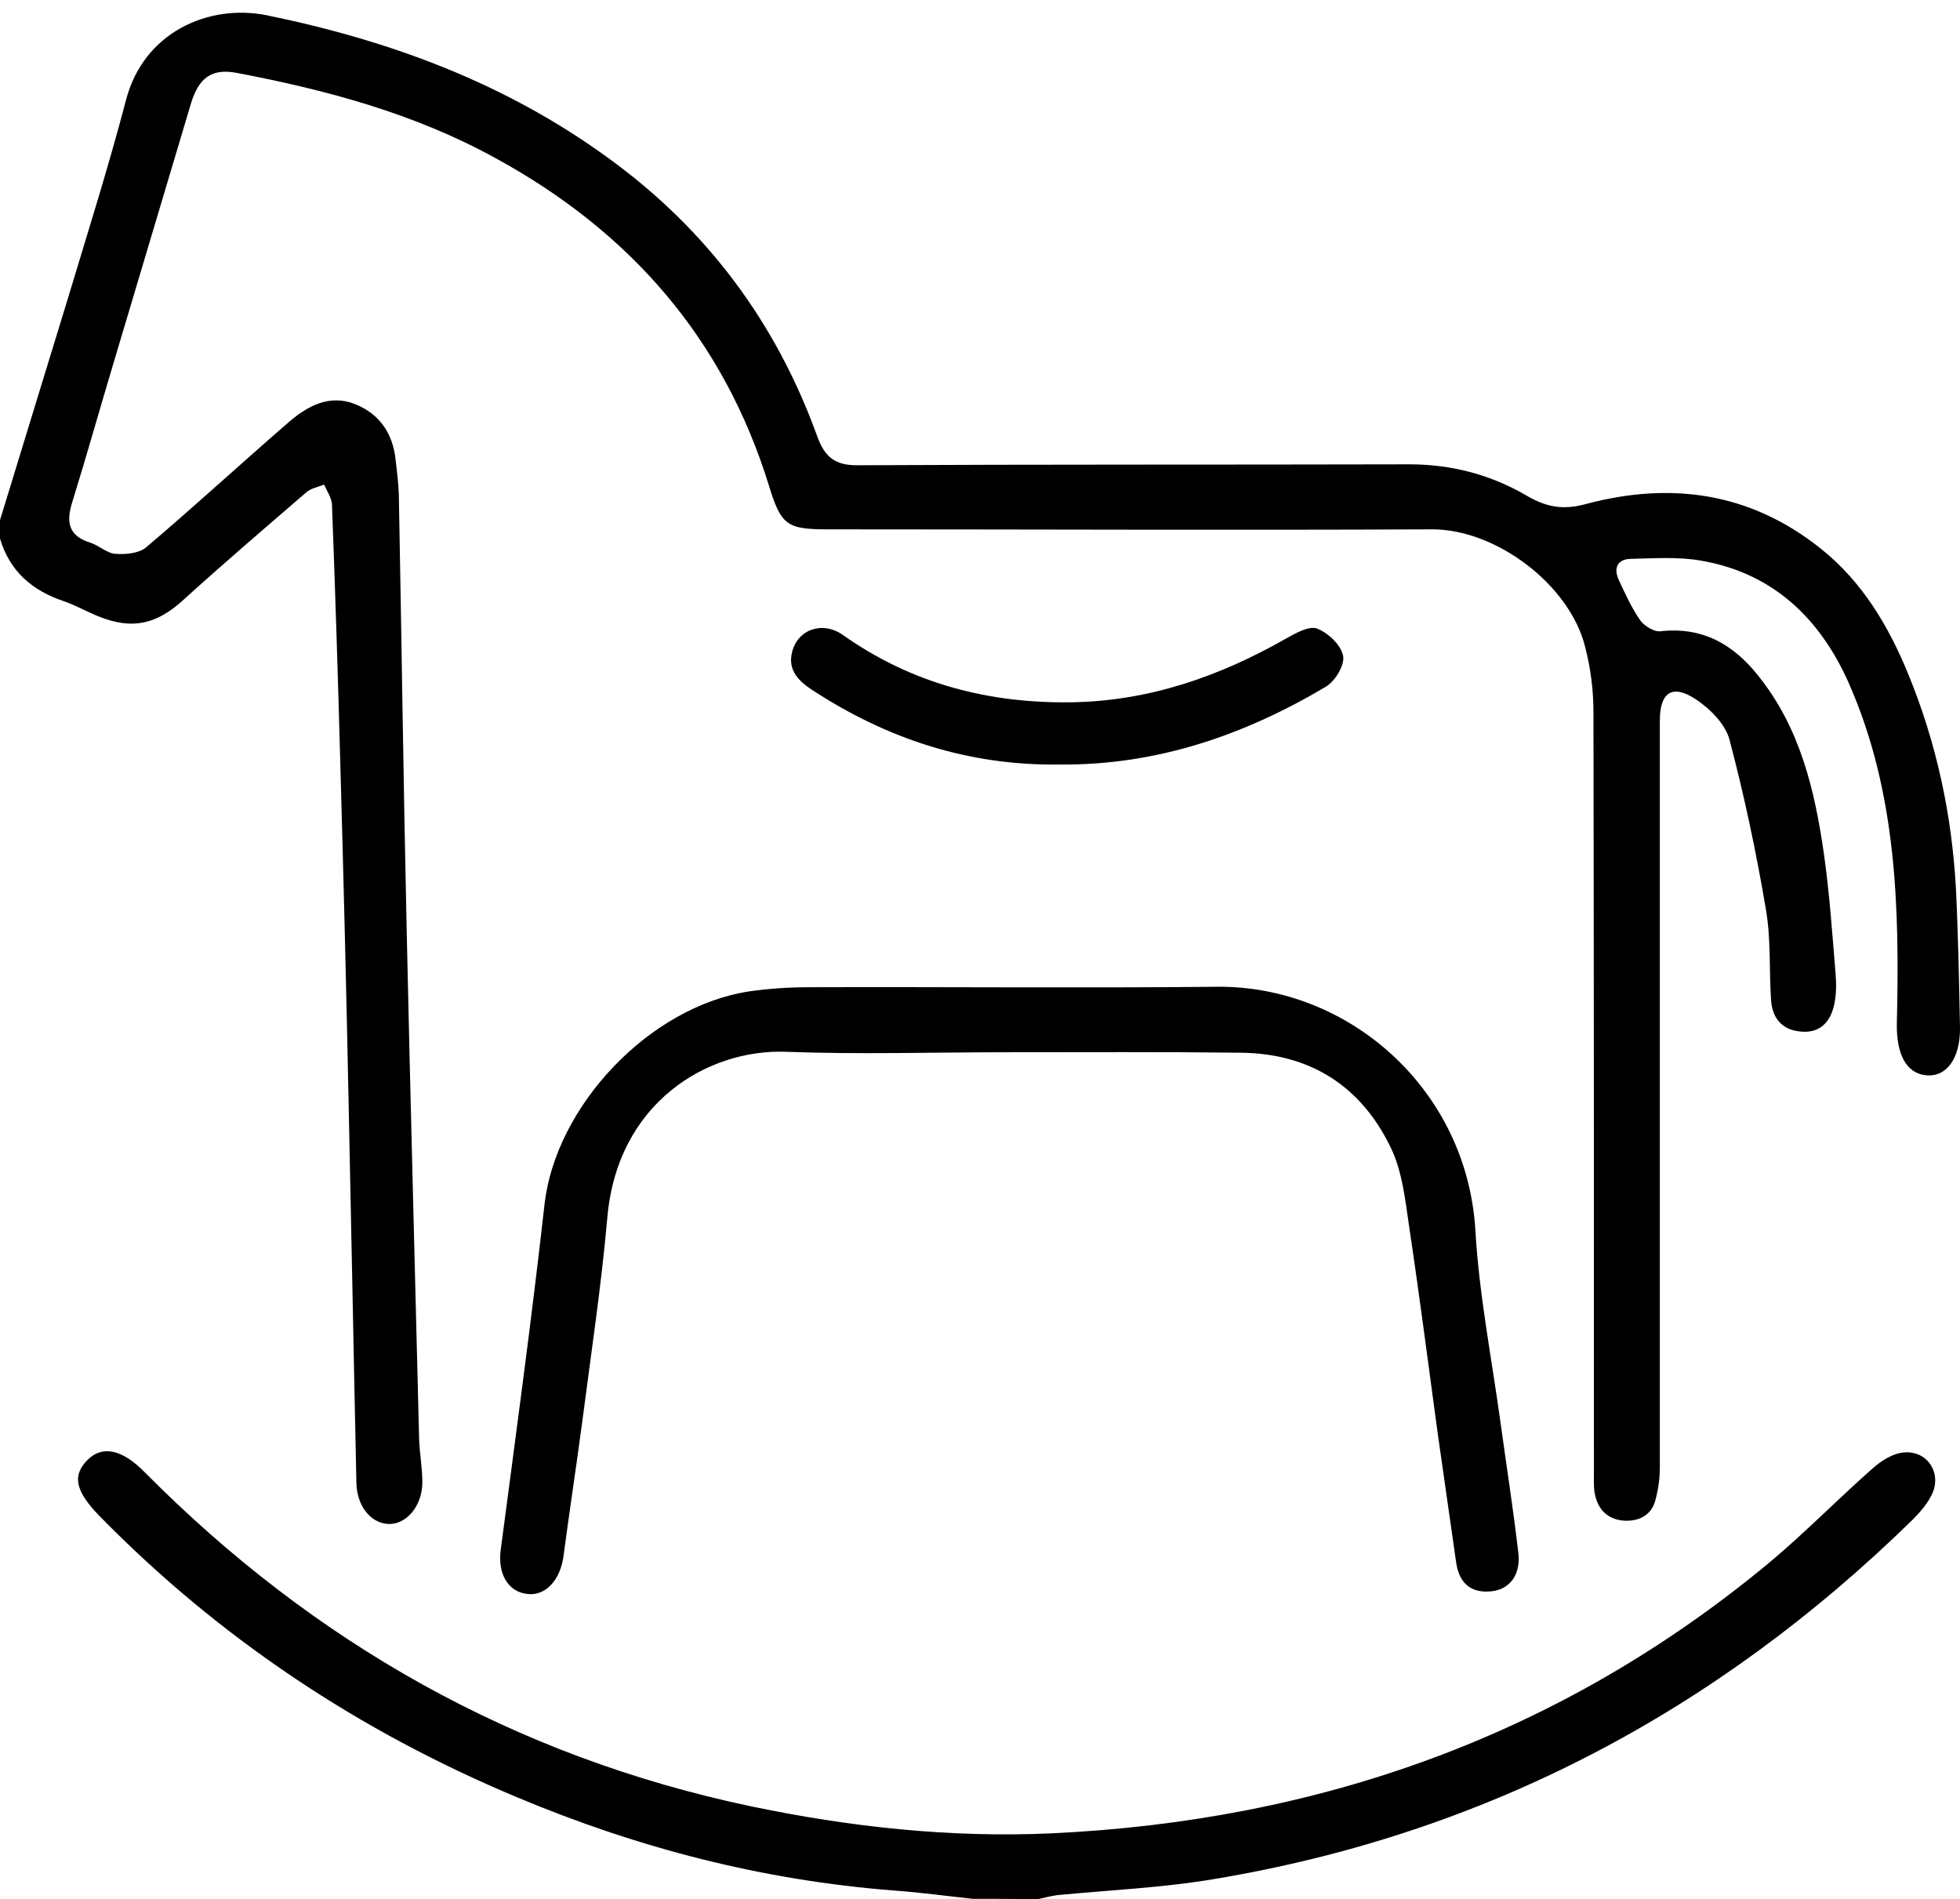 <?xml version="1.0" encoding="utf-8"?>
<!-- Generator: Adobe Illustrator 21.0.0, SVG Export Plug-In . SVG Version: 6.00 Build 0)  -->
<svg version="1.1" id="Layer_1" xmlns="http://www.w3.org/2000/svg" xmlns:xlink="http://www.w3.org/1999/xlink" x="0px" y="0px"
	 viewBox="0 0 425.1 411.9" style="enable-background:new 0 0 425.1 411.9;" xml:space="preserve">
<style type="text/css">
	.st0{enable-background:new    ;}
</style>
<g>
	<g>
		<path d="M0,112.8c4.9-16,9.8-32,14.7-48c4.3-14.3,8.8-28.5,12.6-43C31.1,7,45.2,0.8,57.8,3.3c26.9,5.5,52,14.8,74.3,31.1
			c21.2,15.4,36.2,35.5,45.1,60.1c1.6,4.5,3.8,6.5,9,6.4c39.8-0.2,79.7-0.1,119.5-0.2c9.2,0,17.8,2.3,25.6,6.9c4.3,2.5,8,3,12.7,1.7
			c18.4-4.9,35.6-2.5,50.8,9.6c9.1,7.2,14.9,17,19.2,27.6c6,14.7,9.3,30.1,10.2,45.9c0.5,10.1,0.7,20.3,0.9,30.4
			c0.1,6.7-2.9,10.8-7.3,10.4c-4.5-0.4-6.5-4.8-6.4-11.2c0.6-25.1,0-50.2-10.4-73.8c-6.2-14-16.4-23.9-32-26.6
			c-5-0.9-10.3-0.5-15.4-0.4c-2.8,0.1-3.7,2-2.5,4.6c1.4,3,2.8,6.1,4.7,8.8c0.9,1.2,3,2.5,4.4,2.3c9-1,15.7,2.8,21.1,9.6
			c9.1,11.3,12.3,24.8,14.3,38.8c1.2,8.5,1.8,17.2,2.5,25.7c0.2,2.3,0.2,4.7-0.3,6.9c-0.8,3.8-3.2,6.3-7.4,5.8
			c-4.1-0.4-6.1-3.1-6.3-7.1c-0.4-6.5,0-13-1.1-19.4c-2.1-12.4-4.7-24.7-7.9-36.8c-0.9-3.4-4.3-6.8-7.4-8.8c-5-3.3-7.7-1.4-7.7,4.6
			c0,54,0,108,0,162c0,2.3-0.3,4.6-0.9,6.9c-0.8,3.4-3.4,4.8-6.7,4.7c-3.6-0.2-5.8-2.3-6.5-5.8c-0.3-1.6-0.2-3.3-0.2-5
			c0-54.8,0-109.6-0.1-164.5c0-4.8-0.6-9.6-1.8-14.2c-3.3-13.4-19.3-25.6-33.3-25.5c-43.7,0.2-87.3,0-131,0
			c-8.8,0-10.1-0.9-12.7-9.4c-9.9-32.1-30.3-55.3-59.5-71.2c-17.5-9.6-36.5-14.7-56-18.4c-5.3-1-8.2,1-9.9,6.7
			c-5.5,18.4-11,36.9-16.5,55.3c-3.1,10.3-6,20.7-9.2,31c-1.4,4.4-0.9,7.4,3.9,8.9c1.9,0.6,3.6,2.3,5.4,2.4c2.2,0.2,5.2-0.1,6.7-1.4
			c10.5-8.9,20.7-18.3,31.1-27.3c4-3.4,8.7-5.9,14.1-3.8s8.3,6.4,8.9,12.1c0.3,2.5,0.6,5,0.7,7.5c0.6,31.5,1,63,1.7,94.4
			C89,238.4,90,275.2,90.9,312c0.1,3.2,0.7,6.3,0.7,9.5c0,5.1-3.5,9.2-7.4,9s-6.8-4-6.9-8.9c-0.6-27.6-1.1-55.3-1.7-82.9
			c-0.5-24.5-1.1-48.9-1.8-73.4c-0.5-18.6-1.1-37.3-1.8-55.9c-0.1-1.5-1.1-2.9-1.7-4.3c-1.3,0.5-2.9,0.8-3.9,1.7
			c-8.8,7.6-17.7,15.2-26.3,23c-6.4,6-12.1,7-20.3,3.2c-2-0.9-3.9-1.9-5.9-2.6C7,128.1,2.1,123.9,0,116.8C0,115.5,0,114.1,0,112.8z"
			/>
		<path d="M211,411.8c-5.7-0.6-11.4-1.4-17.1-1.8c-28.4-2.2-55.5-9.2-81.7-20.2c-34.2-14.3-64.5-34.4-90.5-60.9
			c-5.4-5.5-6.1-8.9-2.7-12.3c3.2-3.2,7.5-2.3,12.4,2.7c36.7,37,80.2,61.6,131.3,72.4c21.5,4.5,43.3,6.9,65.3,5.9
			c58.1-2.7,110.5-21.2,155.6-58.6c7.8-6.5,14.9-13.8,22.5-20.5c1.9-1.7,4.4-3.3,6.8-3.5c5.3-0.5,8.5,4.8,5.9,9.5
			c-1,1.9-2.5,3.6-4,5.1c-42.4,41.5-92.6,68.1-151.4,77.9c-11.2,1.9-22.7,2.4-34.1,3.5c-1.5,0.2-2.9,0.6-4.3,0.9
			C220.3,411.8,215.7,411.8,211,411.8z"/>
		<path d="M218.4,228.2c-16,0-32,0.5-48-0.1c-16.8-0.6-36.6,10.9-38.7,36.2c-1.3,14.7-3.5,29.2-5.4,43.9c-1.3,9.8-2.8,19.6-4.1,29.4
			c-0.7,5-3.8,8.5-7.7,8.1c-4.3-0.4-6.6-4.4-5.9-9.6c3.3-25,6.7-49.9,9.5-74.9c2.4-21.3,22.7-42.9,44.4-46.2
			c4.2-0.6,8.6-0.9,12.9-0.9c29.5-0.1,59,0.2,88.5-0.1c28.6-0.3,54.3,22.2,56.1,52.9c0.8,13.8,3.5,27.5,5.4,41.3
			c1.3,9.5,2.8,19,3.9,28.5c0.6,4.7-1.8,8-5.8,8.4c-4.6,0.5-7.1-1.9-7.7-6.4c-1.3-9.3-2.7-18.7-4-28c-2-14.7-3.9-29.5-6.1-44.2
			c-0.9-6-1.5-12.4-4.1-17.7c-6.5-13.4-17.6-20.4-32.7-20.5C252.1,228.1,235.2,228.2,218.4,228.2z"/>
		<path d="M229.9,165.8c-19.9,0.3-37.6-5.6-53.8-16.2c-2.9-1.9-5.3-4.3-4.3-8.2c1.2-4.9,6.6-6.8,11-3.7c15,10.6,31.7,14.9,49.8,14.6
			c16.7-0.3,31.9-5.6,46.3-13.8c2.1-1.2,5-2.8,6.7-2.2c2.4,0.9,5.2,3.5,5.7,5.9c0.4,2-1.7,5.5-3.7,6.7
			C269.8,159.5,250.7,166,229.9,165.8z"/>
	</g>
</g>
<path class="st0" d="M425.1,0"/>
</svg>

